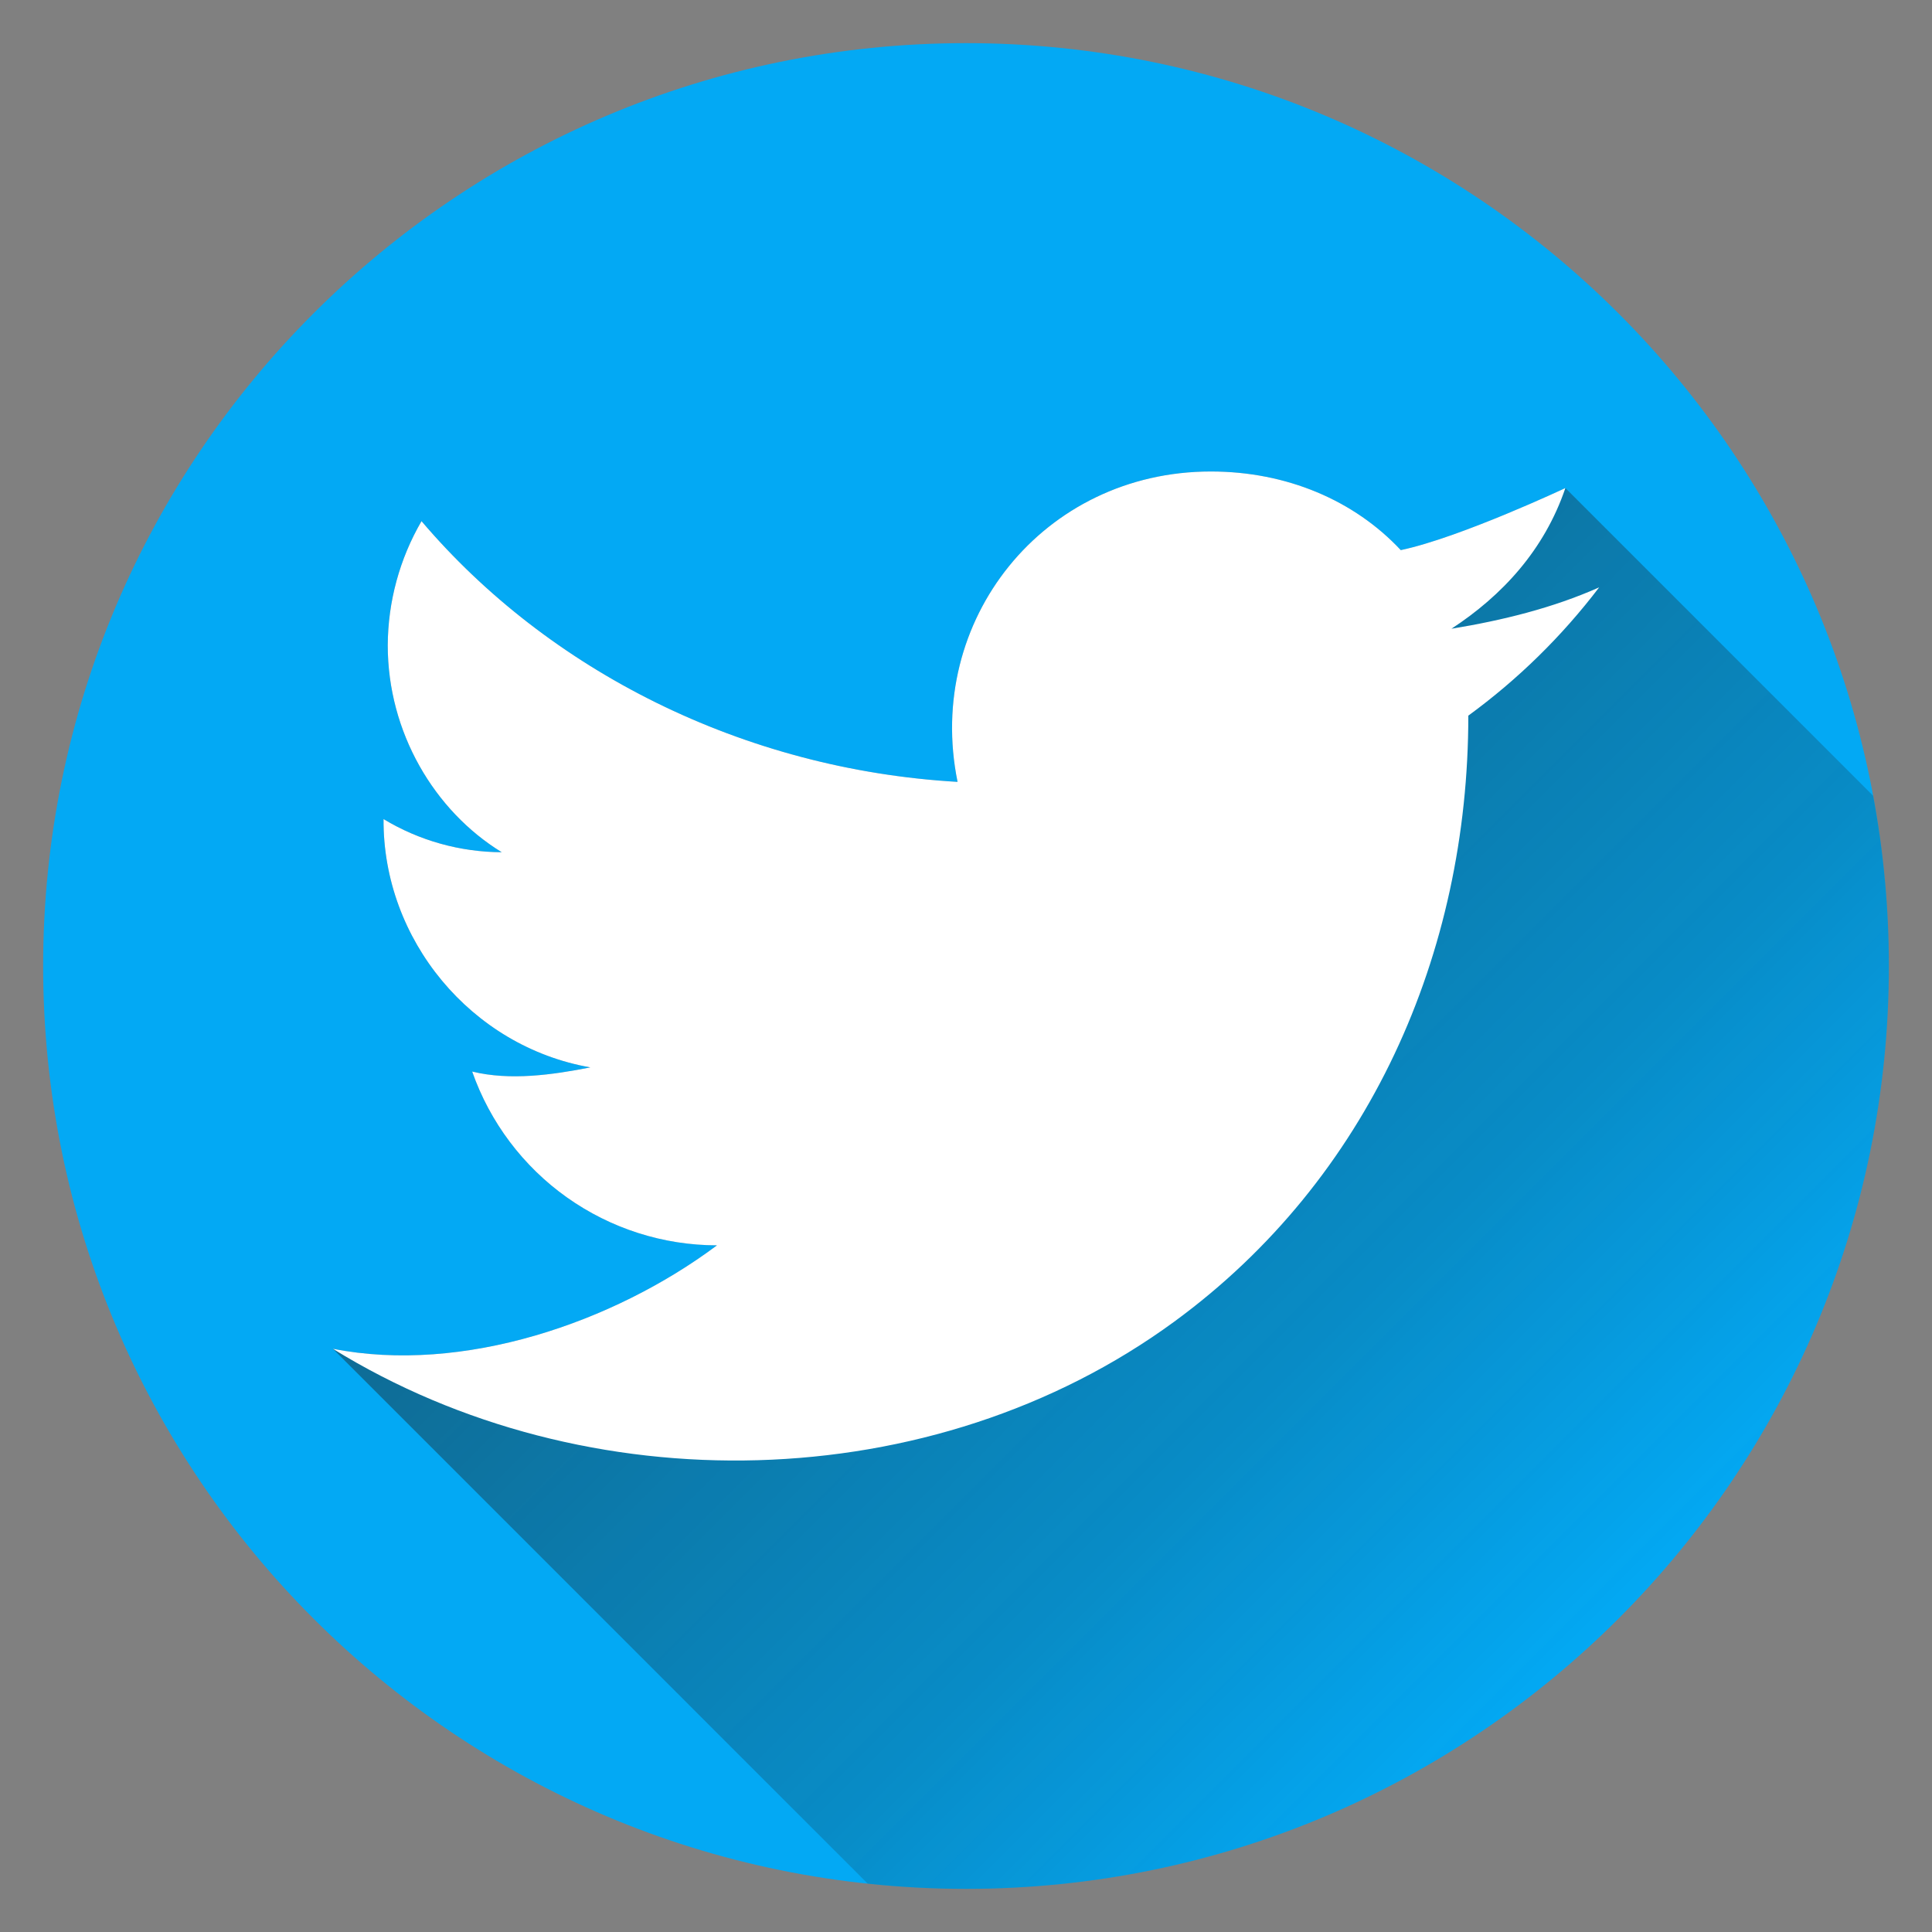 <svg width="46" height="46" viewBox="0 0 46 46" fill="none" xmlns="http://www.w3.org/2000/svg">
<rect x="0" y="0" width="46" height="46" fill="#808080" stroke="none"/>
<g id="003-twitter">
<path id="Vector" d="M23 44.973C35.135 44.973 44.973 35.135 44.973 23C44.973 10.865 35.135 1.027 23 1.027C10.865 1.027 1.027 10.865 1.027 23C1.027 35.135 10.865 44.973 23 44.973Z" fill="#03A9F4"/>
<path id="Vector_2" opacity="0.49" d="M44.973 23C44.973 21.64 44.848 20.284 44.598 18.947L37.271 11.62C37.271 11.62 34.758 12.802 33.352 13.098C32.246 11.915 30.638 11.226 28.829 11.226C24.841 11.226 22.015 14.771 22.799 18.616C17.674 18.32 13.051 15.955 10.036 12.408C9.514 13.306 9.237 14.325 9.232 15.364C9.232 17.433 10.338 19.305 11.946 20.291C10.954 20.287 9.981 20.015 9.132 19.502C9.113 22.374 11.22 24.918 14.056 25.414C13.157 25.591 12.149 25.735 11.242 25.513C11.666 26.721 12.454 27.769 13.498 28.51C14.542 29.251 15.791 29.65 17.071 29.651C14.605 31.493 11.022 32.722 7.926 32.114L20.66 44.849C21.437 44.931 22.218 44.972 23 44.973C35.135 44.973 44.973 35.135 44.973 23Z" fill="url(#paint0_linear_220_101)"/>
<path id="Vector_3" fill-rule="evenodd" clip-rule="evenodd" d="M33.352 13.098C32.246 11.915 30.638 11.226 28.829 11.226C24.841 11.226 22.015 14.771 22.799 18.616C17.674 18.32 13.051 15.955 10.036 12.408C9.514 13.306 9.237 14.325 9.232 15.364C9.232 17.433 10.338 19.305 11.946 20.291C10.954 20.287 9.981 20.015 9.132 19.502C9.113 22.374 11.22 24.918 14.056 25.414C13.157 25.591 12.149 25.735 11.242 25.513C11.666 26.721 12.454 27.769 13.498 28.51C14.542 29.251 15.791 29.65 17.071 29.651C14.605 31.493 11.022 32.722 7.926 32.114C13.96 35.84 22.208 35.678 27.961 31.466C32.6 28.07 34.96 22.698 34.96 17.039C36.141 16.177 37.19 15.148 38.075 13.985C36.969 14.477 35.764 14.773 34.558 14.97C35.764 14.182 36.769 13.098 37.271 11.62C37.271 11.62 34.758 12.802 33.352 13.098Z" fill="white"/>
</g>
<defs>
<linearGradient id="paint0_linear_220_101" x1="11.588" y1="10.857" x2="38.903" y2="38.172" gradientUnits="userSpaceOnUse">
<stop stop-color="#1D1D1B"/>
<stop offset="0.369" stop-color="#1D1D1B" stop-opacity="0.856"/>
<stop offset="0.75" stop-color="#1D1D1B" stop-opacity="0.429"/>
<stop offset="1" stop-color="#1D1D1B" stop-opacity="0"/>
</linearGradient>
</defs>
</svg>
